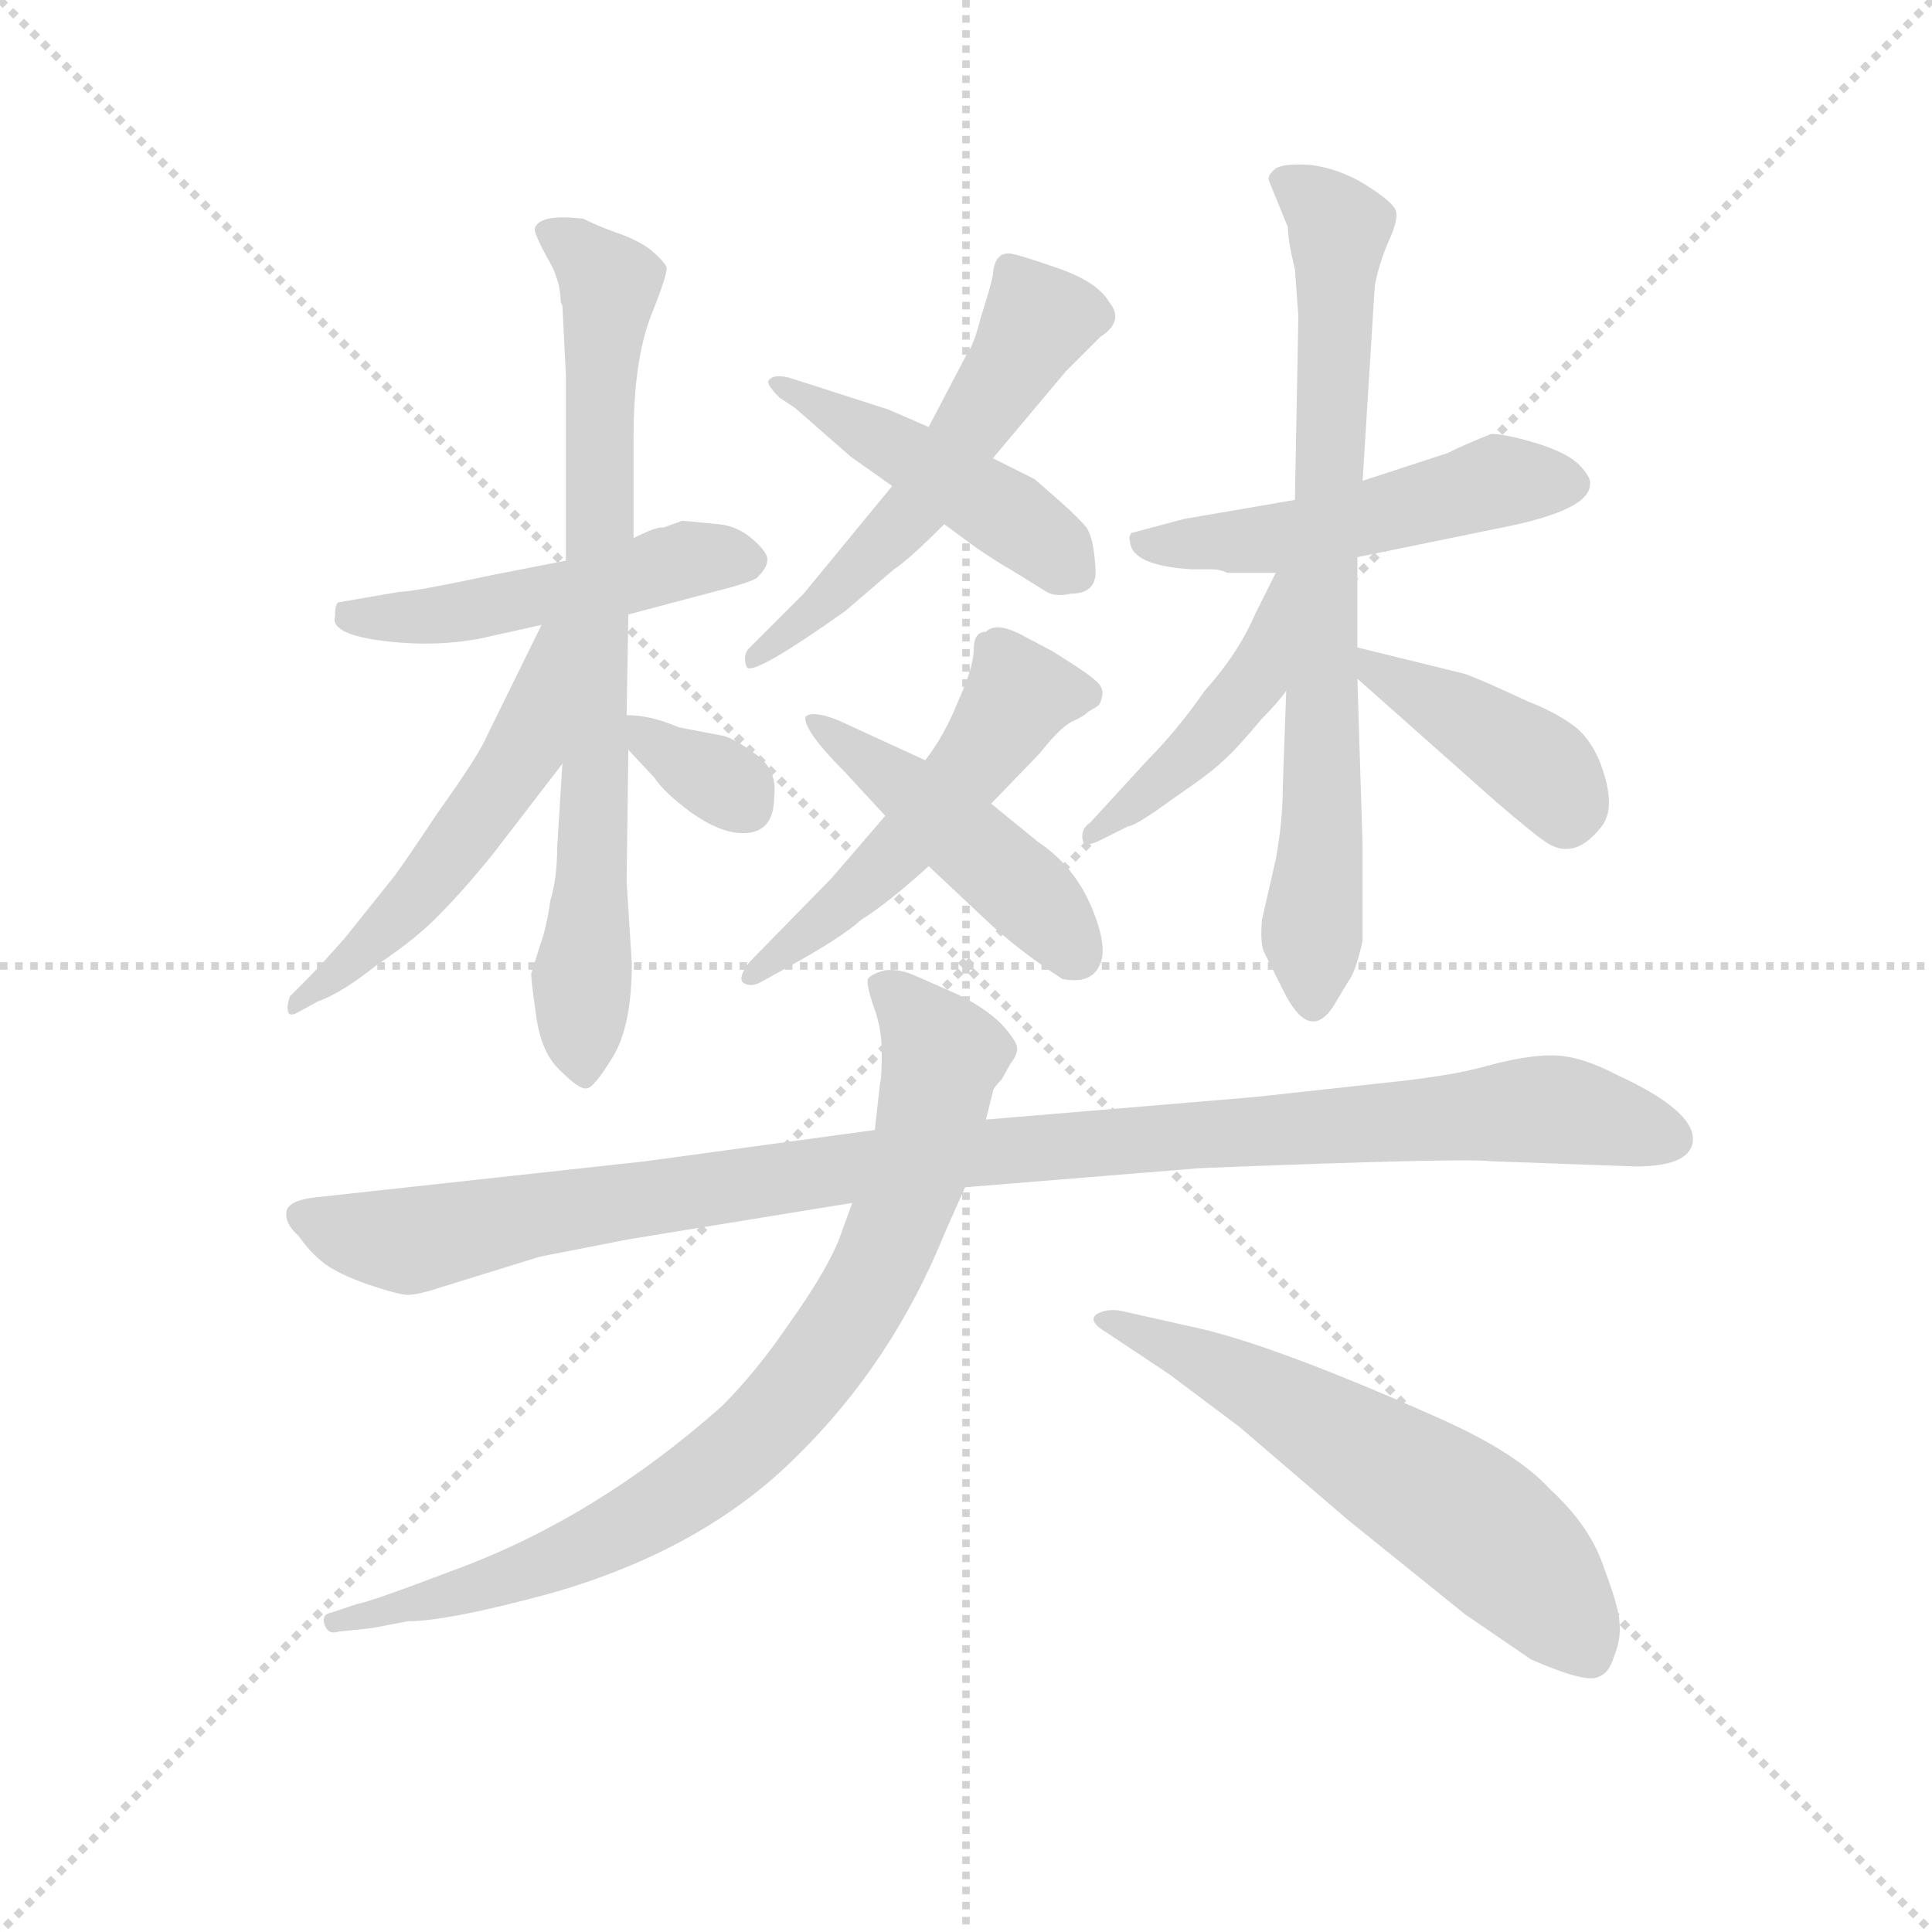 <svg version="1.1" viewBox="0 0 1024 1024" xmlns="http://www.w3.org/2000/svg">
  <g stroke="lightgray" stroke-dasharray="1,1" stroke-width="1" transform="scale(4, 4)">
    <line x1="0" y1="0" x2="256" y2="256"></line>
    <line x1="256" y1="0" x2="0" y2="256"></line>
    <line x1="128" y1="0" x2="128" y2="256"></line>
    <line x1="0" y1="128" x2="256" y2="128"></line>
  </g>
  <g transform="scale(0.92, -0.92) translate(60, -830)">
    <style type="text/css">
      
        @keyframes keyframes0 {
          from {
            stroke: blue;
            stroke-dashoffset: 546;
            stroke-width: 128;
          }
          64% {
            animation-timing-function: step-end;
            stroke: blue;
            stroke-dashoffset: 0;
            stroke-width: 128;
          }
          to {
            stroke: black;
            stroke-width: 1024;
          }
        }
        #make-me-a-hanzi-animation-0 {
          animation: keyframes0 0.694s both;
          animation-delay: 0s;
          animation-timing-function: linear;
        }
      
        @keyframes keyframes1 {
          from {
            stroke: blue;
            stroke-dashoffset: 457;
            stroke-width: 128;
          }
          60% {
            animation-timing-function: step-end;
            stroke: blue;
            stroke-dashoffset: 0;
            stroke-width: 128;
          }
          to {
            stroke: black;
            stroke-width: 1024;
          }
        }
        #make-me-a-hanzi-animation-1 {
          animation: keyframes1 0.622s both;
          animation-delay: 0.694s;
          animation-timing-function: linear;
        }
      
        @keyframes keyframes2 {
          from {
            stroke: blue;
            stroke-dashoffset: 519;
            stroke-width: 128;
          }
          63% {
            animation-timing-function: step-end;
            stroke: blue;
            stroke-dashoffset: 0;
            stroke-width: 128;
          }
          to {
            stroke: black;
            stroke-width: 1024;
          }
        }
        #make-me-a-hanzi-animation-2 {
          animation: keyframes2 0.672s both;
          animation-delay: 1.316s;
          animation-timing-function: linear;
        }
      
        @keyframes keyframes3 {
          from {
            stroke: blue;
            stroke-dashoffset: 458;
            stroke-width: 128;
          }
          60% {
            animation-timing-function: step-end;
            stroke: blue;
            stroke-dashoffset: 0;
            stroke-width: 128;
          }
          to {
            stroke: black;
            stroke-width: 1024;
          }
        }
        #make-me-a-hanzi-animation-3 {
          animation: keyframes3 0.623s both;
          animation-delay: 1.989s;
          animation-timing-function: linear;
        }
      
        @keyframes keyframes4 {
          from {
            stroke: blue;
            stroke-dashoffset: 489;
            stroke-width: 128;
          }
          61% {
            animation-timing-function: step-end;
            stroke: blue;
            stroke-dashoffset: 0;
            stroke-width: 128;
          }
          to {
            stroke: black;
            stroke-width: 1024;
          }
        }
        #make-me-a-hanzi-animation-4 {
          animation: keyframes4 0.648s both;
          animation-delay: 2.611s;
          animation-timing-function: linear;
        }
      
        @keyframes keyframes5 {
          from {
            stroke: blue;
            stroke-dashoffset: 761;
            stroke-width: 128;
          }
          71% {
            animation-timing-function: step-end;
            stroke: blue;
            stroke-dashoffset: 0;
            stroke-width: 128;
          }
          to {
            stroke: black;
            stroke-width: 1024;
          }
        }
        #make-me-a-hanzi-animation-5 {
          animation: keyframes5 0.869s both;
          animation-delay: 3.259s;
          animation-timing-function: linear;
        }
      
        @keyframes keyframes6 {
          from {
            stroke: blue;
            stroke-dashoffset: 525;
            stroke-width: 128;
          }
          63% {
            animation-timing-function: step-end;
            stroke: blue;
            stroke-dashoffset: 0;
            stroke-width: 128;
          }
          to {
            stroke: black;
            stroke-width: 1024;
          }
        }
        #make-me-a-hanzi-animation-6 {
          animation: keyframes6 0.677s both;
          animation-delay: 4.129s;
          animation-timing-function: linear;
        }
      
        @keyframes keyframes7 {
          from {
            stroke: blue;
            stroke-dashoffset: 332;
            stroke-width: 128;
          }
          52% {
            animation-timing-function: step-end;
            stroke: blue;
            stroke-dashoffset: 0;
            stroke-width: 128;
          }
          to {
            stroke: black;
            stroke-width: 1024;
          }
        }
        #make-me-a-hanzi-animation-7 {
          animation: keyframes7 0.52s both;
          animation-delay: 4.806s;
          animation-timing-function: linear;
        }
      
        @keyframes keyframes8 {
          from {
            stroke: blue;
            stroke-dashoffset: 503;
            stroke-width: 128;
          }
          62% {
            animation-timing-function: step-end;
            stroke: blue;
            stroke-dashoffset: 0;
            stroke-width: 128;
          }
          to {
            stroke: black;
            stroke-width: 1024;
          }
        }
        #make-me-a-hanzi-animation-8 {
          animation: keyframes8 0.659s both;
          animation-delay: 5.326s;
          animation-timing-function: linear;
        }
      
        @keyframes keyframes9 {
          from {
            stroke: blue;
            stroke-dashoffset: 737;
            stroke-width: 128;
          }
          71% {
            animation-timing-function: step-end;
            stroke: blue;
            stroke-dashoffset: 0;
            stroke-width: 128;
          }
          to {
            stroke: black;
            stroke-width: 1024;
          }
        }
        #make-me-a-hanzi-animation-9 {
          animation: keyframes9 0.85s both;
          animation-delay: 5.985s;
          animation-timing-function: linear;
        }
      
        @keyframes keyframes10 {
          from {
            stroke: blue;
            stroke-dashoffset: 445;
            stroke-width: 128;
          }
          59% {
            animation-timing-function: step-end;
            stroke: blue;
            stroke-dashoffset: 0;
            stroke-width: 128;
          }
          to {
            stroke: black;
            stroke-width: 1024;
          }
        }
        #make-me-a-hanzi-animation-10 {
          animation: keyframes10 0.612s both;
          animation-delay: 6.835s;
          animation-timing-function: linear;
        }
      
        @keyframes keyframes11 {
          from {
            stroke: blue;
            stroke-dashoffset: 408;
            stroke-width: 128;
          }
          57% {
            animation-timing-function: step-end;
            stroke: blue;
            stroke-dashoffset: 0;
            stroke-width: 128;
          }
          to {
            stroke: black;
            stroke-width: 1024;
          }
        }
        #make-me-a-hanzi-animation-11 {
          animation: keyframes11 0.582s both;
          animation-delay: 7.447s;
          animation-timing-function: linear;
        }
      
        @keyframes keyframes12 {
          from {
            stroke: blue;
            stroke-dashoffset: 1052;
            stroke-width: 128;
          }
          77% {
            animation-timing-function: step-end;
            stroke: blue;
            stroke-dashoffset: 0;
            stroke-width: 128;
          }
          to {
            stroke: black;
            stroke-width: 1024;
          }
        }
        #make-me-a-hanzi-animation-12 {
          animation: keyframes12 1.106s both;
          animation-delay: 8.029s;
          animation-timing-function: linear;
        }
      
        @keyframes keyframes13 {
          from {
            stroke: blue;
            stroke-dashoffset: 824;
            stroke-width: 128;
          }
          73% {
            animation-timing-function: step-end;
            stroke: blue;
            stroke-dashoffset: 0;
            stroke-width: 128;
          }
          to {
            stroke: black;
            stroke-width: 1024;
          }
        }
        #make-me-a-hanzi-animation-13 {
          animation: keyframes13 0.921s both;
          animation-delay: 9.135s;
          animation-timing-function: linear;
        }
      
        @keyframes keyframes14 {
          from {
            stroke: blue;
            stroke-dashoffset: 599;
            stroke-width: 128;
          }
          66% {
            animation-timing-function: step-end;
            stroke: blue;
            stroke-dashoffset: 0;
            stroke-width: 128;
          }
          to {
            stroke: black;
            stroke-width: 1024;
          }
        }
        #make-me-a-hanzi-animation-14 {
          animation: keyframes14 0.737s both;
          animation-delay: 10.056s;
          animation-timing-function: linear;
        }
      
    </style>
    
      <path d="M 512 672 Q 512 669 505 647 Q 501 631 497 626 L 475 584 L 454 550 L 403 488 L 371 456 Q 368 452 370 446 Q 372 439 427 478 L 455 502 Q 463 507 484 528 L 512 566 L 554 616 L 574 636 Q 588 645 579 656 Q 572 668 548 676 Q 525 684 521 684 Q 513 684 512 672 Z" fill="lightgray"></path>
    
      <path d="M 475 584 L 452 594 L 396 612 Q 386 615 383 611 Q 381 609 389 601 L 398 595 L 430 567 L 454 550 L 484 528 L 503 514 Q 518 504 522 502 L 543 489 Q 548 486 557 488 Q 573 488 571 504 Q 570 520 566 526 Q 562 531 552 540 L 536 554 L 512 566 L 475 584 Z" fill="lightgray"></path>
    
      <path d="M 450 360 L 419 324 L 372 276 Q 365 267 368 264 Q 372 261 378 264 L 396 274 Q 425 290 436 300 Q 452 310 475 331 L 511 367 L 539 396 Q 550 410 557 414 Q 564 417 567 420 L 572 423 Q 574 424 575 429 Q 576 434 571 438 Q 567 442 546 455 L 529 464 Q 514 472 508 466 Q 501 466 501 456 Q 501 446 492 426 Q 484 406 473 392 L 450 360 Z" fill="lightgray"></path>
    
      <path d="M 473 392 L 423 415 Q 408 421 404 417 Q 403 409 426 386 L 450 360 L 475 331 L 508 300 Q 526 283 552 266 Q 568 263 573 273 Q 579 283 569 307 Q 559 331 538 345 L 511 367 L 473 392 Z" fill="lightgray"></path>
    
      <path d="M 302 476 L 351 489 Q 371 494 376 497 Q 382 503 382 507 Q 383 511 374 519 Q 365 527 354 528 L 333 530 L 322 526 Q 319 527 305 520 L 266 507 L 225 499 Q 178 489 170 489 L 135 483 Q 133 482 133 475 Q 130 465 159 461 Q 189 457 216 462 L 252 470 L 302 476 Z" fill="lightgray"></path>
    
      <path d="M 301 418 L 302 476 L 305 520 L 305 578 Q 305 622 315 648 Q 325 673 324 676 Q 323 679 315 686 Q 307 692 295 696 Q 284 700 276 704 Q 250 707 248 698 Q 248 695 255 682 Q 263 669 263 656 L 264 654 L 266 614 L 266 507 L 264 390 L 261 342 Q 261 324 257 311 Q 255 296 251 285 L 246 269 Q 246 265 249 244 Q 252 223 263 213 Q 274 202 278 203 Q 282 203 293 221 Q 304 239 304 275 L 301 322 L 302 398 L 301 418 Z" fill="lightgray"></path>
    
      <path d="M 252 470 L 221 407 Q 216 395 193 363 Q 171 330 167 325 L 139 290 Q 125 274 116 265 L 107 256 Q 105 250 106 247 Q 107 244 112 247 L 123 253 Q 137 258 157 274 Q 181 290 194 304 Q 207 317 224 338 L 264 390 C 334 481 265 497 252 470 Z" fill="lightgray"></path>
    
      <path d="M 386 371 Q 388 386 376 395 Q 364 404 357 406 L 331 411 Q 315 418 301 418 C 283 419 283 419 302 398 L 317 382 Q 322 374 338 362 Q 355 350 368 350 Q 386 350 386 371 Z" fill="lightgray"></path>
    
      <path d="M 722 509 L 805 526 Q 856 536 856 551 Q 857 555 849 563 Q 841 570 824 575 Q 807 580 799 580 Q 784 574 774 569 L 725 553 L 686 542 L 622 531 L 592 523 Q 590 521 591 518 Q 592 504 627 502 L 638 502 Q 643 502 647 500 L 675 500 L 722 509 Z" fill="lightgray"></path>
    
      <path d="M 675 335 L 667 300 Q 666 287 668 282 L 679 260 Q 694 229 708 250 L 717 265 Q 721 270 725 288 L 725 343 L 722 439 L 722 457 L 722 509 L 725 553 L 732 665 Q 734 677 740 691 Q 746 704 744 709 Q 742 714 726 724 Q 711 733 695 735 Q 680 736 675 733 Q 670 729 671 726 L 682 699 Q 682 691 686 675 L 688 648 L 686 542 L 681 432 L 679 376 Q 679 357 675 335 Z" fill="lightgray"></path>
    
      <path d="M 675 500 L 663 476 Q 653 453 634 432 Q 618 409 601 392 L 568 356 Q 562 352 564 345 Q 566 342 574 346 L 590 354 Q 594 354 616 370 Q 638 385 645 392 Q 652 398 667 416 Q 676 425 681 432 C 741 509 688 527 675 500 Z" fill="lightgray"></path>
    
      <path d="M 722 439 L 802 368 Q 823 350 829 346 Q 846 333 862 353 Q 870 362 865 381 Q 860 400 849 410 Q 838 419 820 426 Q 790 440 783 442 L 722 457 C 694 464 700 459 722 439 Z" fill="lightgray"></path>
    
      <path d="M 496 146 L 631 157 Q 782 163 799 161 L 882 158 Q 912 158 915 171 Q 919 189 871 211 Q 850 222 834 222 Q 819 222 797 216 Q 776 210 736 206 L 663 198 L 508 185 L 444 179 L 312 161 L 120 140 Q 106 138 105 132 Q 104 125 112 118 Q 119 108 127 102 Q 135 96 152 90 Q 170 84 175 84 Q 181 84 196 89 L 251 106 L 302 116 L 431 137 L 496 146 Z" fill="lightgray"></path>
    
      <path d="M 154 -108 L 175 -104 Q 198 -104 257 -88 Q 345 -63 399 -9 Q 454 45 484 119 L 496 146 L 508 185 L 512 201 Q 512 203 517 208 L 522 217 Q 526 222 526 226 Q 526 230 517 240 Q 508 249 492 257 L 467 268 Q 458 272 450 271 Q 442 269 440 266 Q 439 263 443 251 Q 448 238 448 224 Q 448 209 447 206 L 444 179 L 431 137 L 423 115 Q 415 96 395 68 Q 376 40 356 20 Q 284 -44 203 -74 Q 153 -93 146 -94 L 131 -99 Q 125 -100 127 -106 Q 129 -112 135 -110 L 154 -108 Z" fill="lightgray"></path>
    
      <path d="M 578 62 L 614 38 L 654 8 L 717 -46 L 784 -100 L 822 -126 Q 854 -140 861 -136 Q 867 -134 870 -124 Q 874 -114 873 -105 Q 873 -97 864 -73 Q 856 -49 833 -28 Q 814 -7 769 13 Q 670 57 625 66 L 585 75 Q 577 76 572 73 Q 566 69 578 62 Z" fill="lightgray"></path>
    
    
      <clipPath id="make-me-a-hanzi-clip-0">
        <path d="M 512 672 Q 512 669 505 647 Q 501 631 497 626 L 475 584 L 454 550 L 403 488 L 371 456 Q 368 452 370 446 Q 372 439 427 478 L 455 502 Q 463 507 484 528 L 512 566 L 554 616 L 574 636 Q 588 645 579 656 Q 572 668 548 676 Q 525 684 521 684 Q 513 684 512 672 Z"></path>
      </clipPath>
      <path clip-path="url(#make-me-a-hanzi-clip-0)" d="M 570 648 L 537 643 L 464 533 L 413 477 L 404 476 L 373 451" fill="none" id="make-me-a-hanzi-animation-0" stroke-dasharray="418 836" stroke-linecap="round"></path>
    
      <clipPath id="make-me-a-hanzi-clip-1">
        <path d="M 475 584 L 452 594 L 396 612 Q 386 615 383 611 Q 381 609 389 601 L 398 595 L 430 567 L 454 550 L 484 528 L 503 514 Q 518 504 522 502 L 543 489 Q 548 486 557 488 Q 573 488 571 504 Q 570 520 566 526 Q 562 531 552 540 L 536 554 L 512 566 L 475 584 Z"></path>
      </clipPath>
      <path clip-path="url(#make-me-a-hanzi-clip-1)" d="M 390 608 L 519 535 L 559 500" fill="none" id="make-me-a-hanzi-animation-1" stroke-dasharray="329 658" stroke-linecap="round"></path>
    
      <clipPath id="make-me-a-hanzi-clip-2">
        <path d="M 450 360 L 419 324 L 372 276 Q 365 267 368 264 Q 372 261 378 264 L 396 274 Q 425 290 436 300 Q 452 310 475 331 L 511 367 L 539 396 Q 550 410 557 414 Q 564 417 567 420 L 572 423 Q 574 424 575 429 Q 576 434 571 438 Q 567 442 546 455 L 529 464 Q 514 472 508 466 Q 501 466 501 456 Q 501 446 492 426 Q 484 406 473 392 L 450 360 Z"></path>
      </clipPath>
      <path clip-path="url(#make-me-a-hanzi-clip-2)" d="M 565 430 L 527 430 L 475 358 L 400 286 L 373 269" fill="none" id="make-me-a-hanzi-animation-2" stroke-dasharray="391 782" stroke-linecap="round"></path>
    
      <clipPath id="make-me-a-hanzi-clip-3">
        <path d="M 473 392 L 423 415 Q 408 421 404 417 Q 403 409 426 386 L 450 360 L 475 331 L 508 300 Q 526 283 552 266 Q 568 263 573 273 Q 579 283 569 307 Q 559 331 538 345 L 511 367 L 473 392 Z"></path>
      </clipPath>
      <path clip-path="url(#make-me-a-hanzi-clip-3)" d="M 408 414 L 527 320 L 559 281" fill="none" id="make-me-a-hanzi-animation-3" stroke-dasharray="330 660" stroke-linecap="round"></path>
    
      <clipPath id="make-me-a-hanzi-clip-4">
        <path d="M 302 476 L 351 489 Q 371 494 376 497 Q 382 503 382 507 Q 383 511 374 519 Q 365 527 354 528 L 333 530 L 322 526 Q 319 527 305 520 L 266 507 L 225 499 Q 178 489 170 489 L 135 483 Q 133 482 133 475 Q 130 465 159 461 Q 189 457 216 462 L 252 470 L 302 476 Z"></path>
      </clipPath>
      <path clip-path="url(#make-me-a-hanzi-clip-4)" d="M 142 477 L 151 472 L 194 475 L 335 508 L 370 508" fill="none" id="make-me-a-hanzi-animation-4" stroke-dasharray="361 722" stroke-linecap="round"></path>
    
      <clipPath id="make-me-a-hanzi-clip-5">
        <path d="M 301 418 L 302 476 L 305 520 L 305 578 Q 305 622 315 648 Q 325 673 324 676 Q 323 679 315 686 Q 307 692 295 696 Q 284 700 276 704 Q 250 707 248 698 Q 248 695 255 682 Q 263 669 263 656 L 264 654 L 266 614 L 266 507 L 264 390 L 261 342 Q 261 324 257 311 Q 255 296 251 285 L 246 269 Q 246 265 249 244 Q 252 223 263 213 Q 274 202 278 203 Q 282 203 293 221 Q 304 239 304 275 L 301 322 L 302 398 L 301 418 Z"></path>
      </clipPath>
      <path clip-path="url(#make-me-a-hanzi-clip-5)" d="M 255 697 L 266 693 L 291 666 L 277 210" fill="none" id="make-me-a-hanzi-animation-5" stroke-dasharray="633 1266" stroke-linecap="round"></path>
    
      <clipPath id="make-me-a-hanzi-clip-6">
        <path d="M 252 470 L 221 407 Q 216 395 193 363 Q 171 330 167 325 L 139 290 Q 125 274 116 265 L 107 256 Q 105 250 106 247 Q 107 244 112 247 L 123 253 Q 137 258 157 274 Q 181 290 194 304 Q 207 317 224 338 L 264 390 C 334 481 265 497 252 470 Z"></path>
      </clipPath>
      <path clip-path="url(#make-me-a-hanzi-clip-6)" d="M 259 465 L 242 398 L 228 376 L 169 301 L 109 251" fill="none" id="make-me-a-hanzi-animation-6" stroke-dasharray="397 794" stroke-linecap="round"></path>
    
      <clipPath id="make-me-a-hanzi-clip-7">
        <path d="M 386 371 Q 388 386 376 395 Q 364 404 357 406 L 331 411 Q 315 418 301 418 C 283 419 283 419 302 398 L 317 382 Q 322 374 338 362 Q 355 350 368 350 Q 386 350 386 371 Z"></path>
      </clipPath>
      <path clip-path="url(#make-me-a-hanzi-clip-7)" d="M 308 413 L 369 367" fill="none" id="make-me-a-hanzi-animation-7" stroke-dasharray="204 408" stroke-linecap="round"></path>
    
      <clipPath id="make-me-a-hanzi-clip-8">
        <path d="M 722 509 L 805 526 Q 856 536 856 551 Q 857 555 849 563 Q 841 570 824 575 Q 807 580 799 580 Q 784 574 774 569 L 725 553 L 686 542 L 622 531 L 592 523 Q 590 521 591 518 Q 592 504 627 502 L 638 502 Q 643 502 647 500 L 675 500 L 722 509 Z"></path>
      </clipPath>
      <path clip-path="url(#make-me-a-hanzi-clip-8)" d="M 601 519 L 679 520 L 802 553 L 844 552" fill="none" id="make-me-a-hanzi-animation-8" stroke-dasharray="375 750" stroke-linecap="round"></path>
    
      <clipPath id="make-me-a-hanzi-clip-9">
        <path d="M 675 335 L 667 300 Q 666 287 668 282 L 679 260 Q 694 229 708 250 L 717 265 Q 721 270 725 288 L 725 343 L 722 439 L 722 457 L 722 509 L 725 553 L 732 665 Q 734 677 740 691 Q 746 704 744 709 Q 742 714 726 724 Q 711 733 695 735 Q 680 736 675 733 Q 670 729 671 726 L 682 699 Q 682 691 686 675 L 688 648 L 686 542 L 681 432 L 679 376 Q 679 357 675 335 Z"></path>
      </clipPath>
      <path clip-path="url(#make-me-a-hanzi-clip-9)" d="M 681 725 L 709 703 L 711 694 L 702 349 L 694 258" fill="none" id="make-me-a-hanzi-animation-9" stroke-dasharray="609 1218" stroke-linecap="round"></path>
    
      <clipPath id="make-me-a-hanzi-clip-10">
        <path d="M 675 500 L 663 476 Q 653 453 634 432 Q 618 409 601 392 L 568 356 Q 562 352 564 345 Q 566 342 574 346 L 590 354 Q 594 354 616 370 Q 638 385 645 392 Q 652 398 667 416 Q 676 425 681 432 C 741 509 688 527 675 500 Z"></path>
      </clipPath>
      <path clip-path="url(#make-me-a-hanzi-clip-10)" d="M 681 495 L 658 432 L 602 372 L 569 350" fill="none" id="make-me-a-hanzi-animation-10" stroke-dasharray="317 634" stroke-linecap="round"></path>
    
      <clipPath id="make-me-a-hanzi-clip-11">
        <path d="M 722 439 L 802 368 Q 823 350 829 346 Q 846 333 862 353 Q 870 362 865 381 Q 860 400 849 410 Q 838 419 820 426 Q 790 440 783 442 L 722 457 C 694 464 700 459 722 439 Z"></path>
      </clipPath>
      <path clip-path="url(#make-me-a-hanzi-clip-11)" d="M 729 453 L 734 441 L 771 425 L 829 386 L 842 360" fill="none" id="make-me-a-hanzi-animation-11" stroke-dasharray="280 560" stroke-linecap="round"></path>
    
      <clipPath id="make-me-a-hanzi-clip-12">
        <path d="M 496 146 L 631 157 Q 782 163 799 161 L 882 158 Q 912 158 915 171 Q 919 189 871 211 Q 850 222 834 222 Q 819 222 797 216 Q 776 210 736 206 L 663 198 L 508 185 L 444 179 L 312 161 L 120 140 Q 106 138 105 132 Q 104 125 112 118 Q 119 108 127 102 Q 135 96 152 90 Q 170 84 175 84 Q 181 84 196 89 L 251 106 L 302 116 L 431 137 L 496 146 Z"></path>
      </clipPath>
      <path clip-path="url(#make-me-a-hanzi-clip-12)" d="M 115 128 L 181 116 L 439 159 L 811 190 L 843 190 L 903 174" fill="none" id="make-me-a-hanzi-animation-12" stroke-dasharray="924 1848" stroke-linecap="round"></path>
    
      <clipPath id="make-me-a-hanzi-clip-13">
        <path d="M 154 -108 L 175 -104 Q 198 -104 257 -88 Q 345 -63 399 -9 Q 454 45 484 119 L 496 146 L 508 185 L 512 201 Q 512 203 517 208 L 522 217 Q 526 222 526 226 Q 526 230 517 240 Q 508 249 492 257 L 467 268 Q 458 272 450 271 Q 442 269 440 266 Q 439 263 443 251 Q 448 238 448 224 Q 448 209 447 206 L 444 179 L 431 137 L 423 115 Q 415 96 395 68 Q 376 40 356 20 Q 284 -44 203 -74 Q 153 -93 146 -94 L 131 -99 Q 125 -100 127 -106 Q 129 -112 135 -110 L 154 -108 Z"></path>
      </clipPath>
      <path clip-path="url(#make-me-a-hanzi-clip-13)" d="M 449 260 L 483 222 L 474 174 L 444 96 L 396 25 L 358 -12 L 286 -57 L 212 -86 L 133 -105" fill="none" id="make-me-a-hanzi-animation-13" stroke-dasharray="696 1392" stroke-linecap="round"></path>
    
      <clipPath id="make-me-a-hanzi-clip-14">
        <path d="M 578 62 L 614 38 L 654 8 L 717 -46 L 784 -100 L 822 -126 Q 854 -140 861 -136 Q 867 -134 870 -124 Q 874 -114 873 -105 Q 873 -97 864 -73 Q 856 -49 833 -28 Q 814 -7 769 13 Q 670 57 625 66 L 585 75 Q 577 76 572 73 Q 566 69 578 62 Z"></path>
      </clipPath>
      <path clip-path="url(#make-me-a-hanzi-clip-14)" d="M 579 70 L 682 21 L 773 -36 L 821 -76 L 856 -123" fill="none" id="make-me-a-hanzi-animation-14" stroke-dasharray="471 942" stroke-linecap="round"></path>
    
  </g>
</svg>